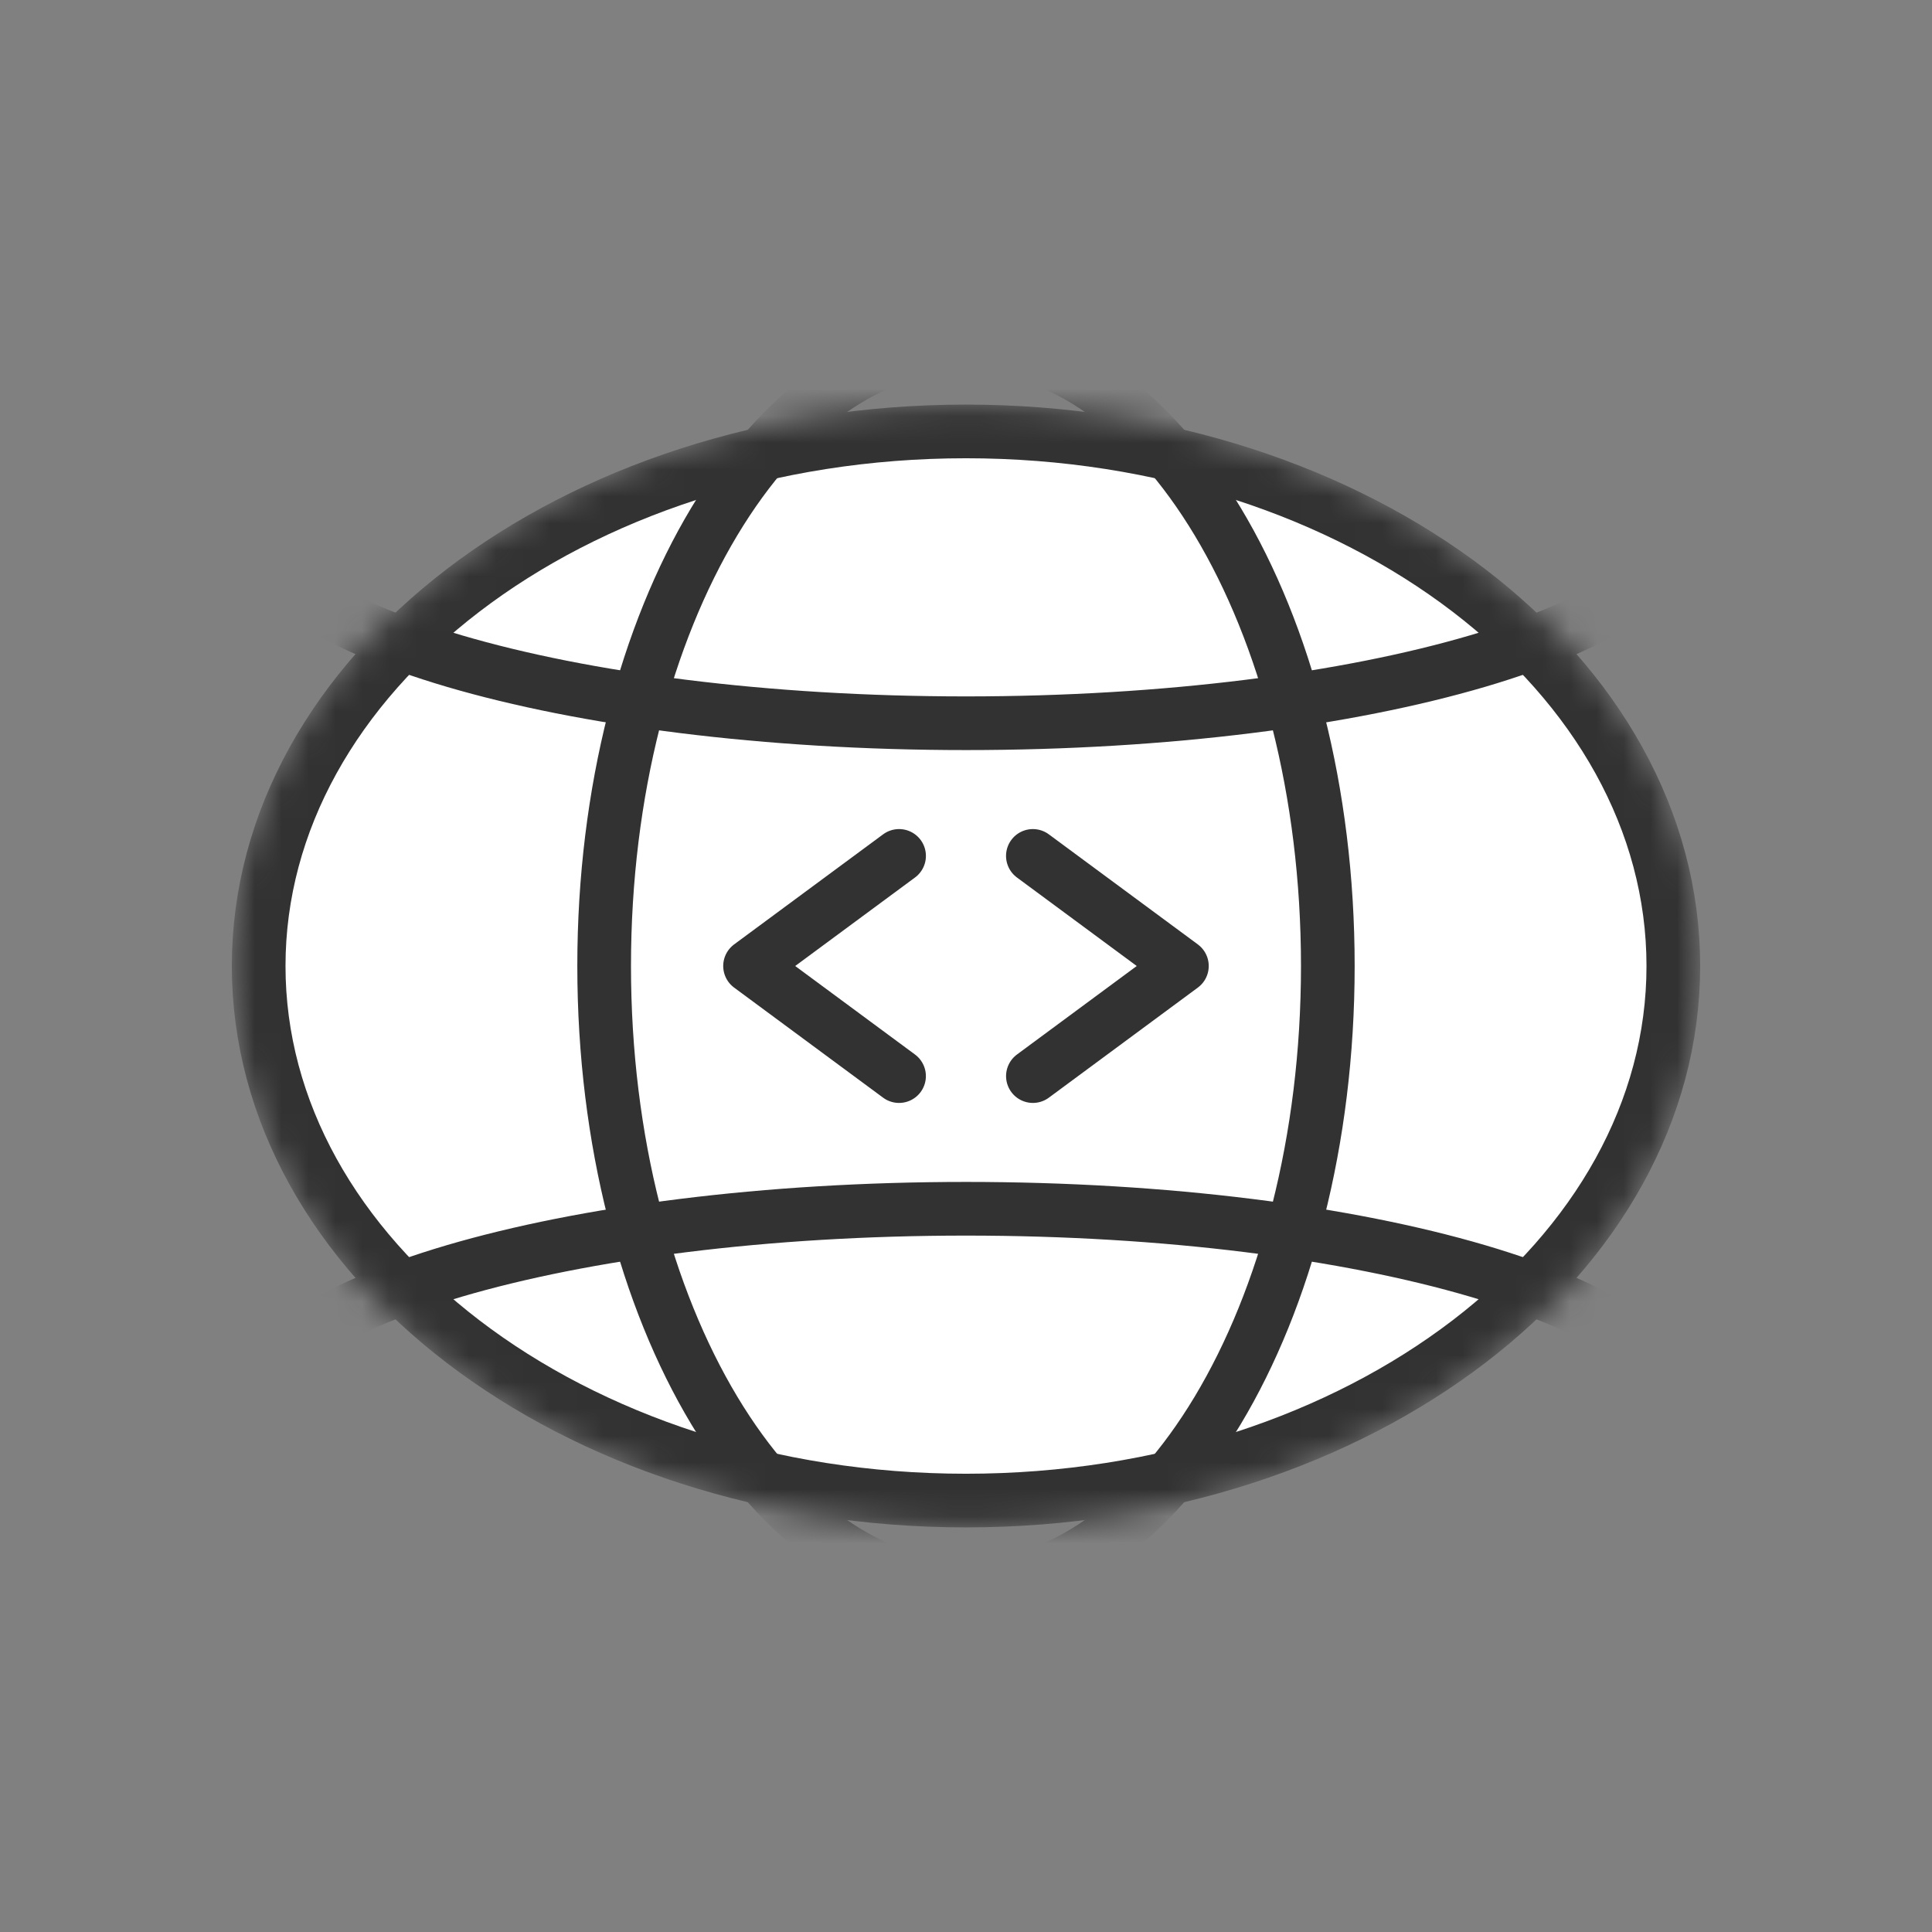 <svg width="72" height="72" viewBox="0 0 72 72" fill="none" xmlns="http://www.w3.org/2000/svg">
<rect x="0" y="0" width="72" height="72" fill="#808080" stroke="none"/>
<g clip-path="url(#clip0)">
<mask id="mask0" mask-type="alpha" maskUnits="userSpaceOnUse" x="8" y="15" width="56" height="42">
<path d="M62.36 36C62.36 41.401 59.5 46.359 54.739 50C49.977 53.641 43.355 55.922 36 55.922C28.644 55.922 22.023 53.641 17.261 50C12.5 46.359 9.64 41.401 9.64 36C9.64 30.599 12.5 25.641 17.261 22C22.023 18.359 28.644 16.078 36 16.078C43.355 16.078 49.977 18.359 54.739 22C59.5 25.641 62.36 30.599 62.36 36Z" fill="white" stroke="#323232" stroke-width="2"/>
</mask>
<g mask="url(#mask0)">
<path d="M62.36 36C62.36 41.401 59.5 46.359 54.739 50C49.977 53.641 43.355 55.922 36 55.922C28.644 55.922 22.023 53.641 17.261 50C12.5 46.359 9.64 41.401 9.64 36C9.64 30.599 12.5 25.641 17.261 22C22.023 18.359 28.644 16.078 36 16.078C43.355 16.078 49.977 18.359 54.739 22C59.5 25.641 62.36 30.599 62.36 36Z" fill="white" stroke="#323232" stroke-width="2"/>
<path d="M49.484 36C49.484 42.516 47.897 48.367 45.384 52.556C42.859 56.764 39.51 59.141 35.999 59.141C32.489 59.141 29.14 56.764 26.615 52.556C24.102 48.367 22.515 42.516 22.515 36C22.515 29.484 24.102 23.633 26.615 19.444C29.14 15.236 32.489 12.859 35.999 12.859C39.51 12.859 42.859 15.236 45.384 19.444C47.897 23.633 49.484 29.484 49.484 36Z" stroke="#323232" stroke-width="2"/>
<path d="M62.36 19.906C62.36 20.523 61.929 21.32 60.639 22.217C59.378 23.094 57.489 23.923 55.064 24.637C50.228 26.059 43.487 26.953 36 26.953C28.512 26.953 21.772 26.059 16.935 24.637C14.511 23.923 12.621 23.094 11.361 22.217C10.071 21.32 9.64 20.523 9.64 19.906C9.64 19.289 10.071 18.492 11.361 17.595C12.621 16.718 14.511 15.888 16.935 15.175C21.772 13.753 28.512 12.859 36 12.859C43.487 12.859 50.228 13.753 55.064 15.175C57.489 15.888 59.378 16.718 60.639 17.595C61.929 18.492 62.36 19.289 62.36 19.906Z" stroke="#323232" stroke-width="2"/>
<path d="M62.36 52.094C62.36 52.711 61.929 53.508 60.639 54.405C59.378 55.282 57.489 56.112 55.064 56.825C50.228 58.247 43.487 59.141 36 59.141C28.512 59.141 21.772 58.247 16.935 56.825C14.511 56.112 12.621 55.282 11.361 54.405C10.071 53.508 9.64 52.711 9.64 52.094C9.64 51.477 10.071 50.68 11.361 49.783C12.621 48.906 14.511 48.077 16.935 47.363C21.772 45.941 28.512 45.047 36 45.047C43.487 45.047 50.228 45.941 55.064 47.363C57.489 48.077 59.378 48.906 60.639 49.783C61.929 50.68 62.36 51.477 62.36 52.094Z" stroke="#323232" stroke-width="2"/>
<path d="M33.506 31.897L27.952 36L33.505 40.103" stroke="#323232" stroke-width="2" stroke-linecap="round" stroke-linejoin="round"/>
<path d="M38.492 31.897L44.046 36L38.493 40.103" stroke="#323232" stroke-width="2" stroke-linecap="round" stroke-linejoin="round"/>
</g>
</g>
<defs>
<clipPath id="clip0">
<rect width="72" height="72" fill="white"/>
</clipPath>
</defs>
</svg>
